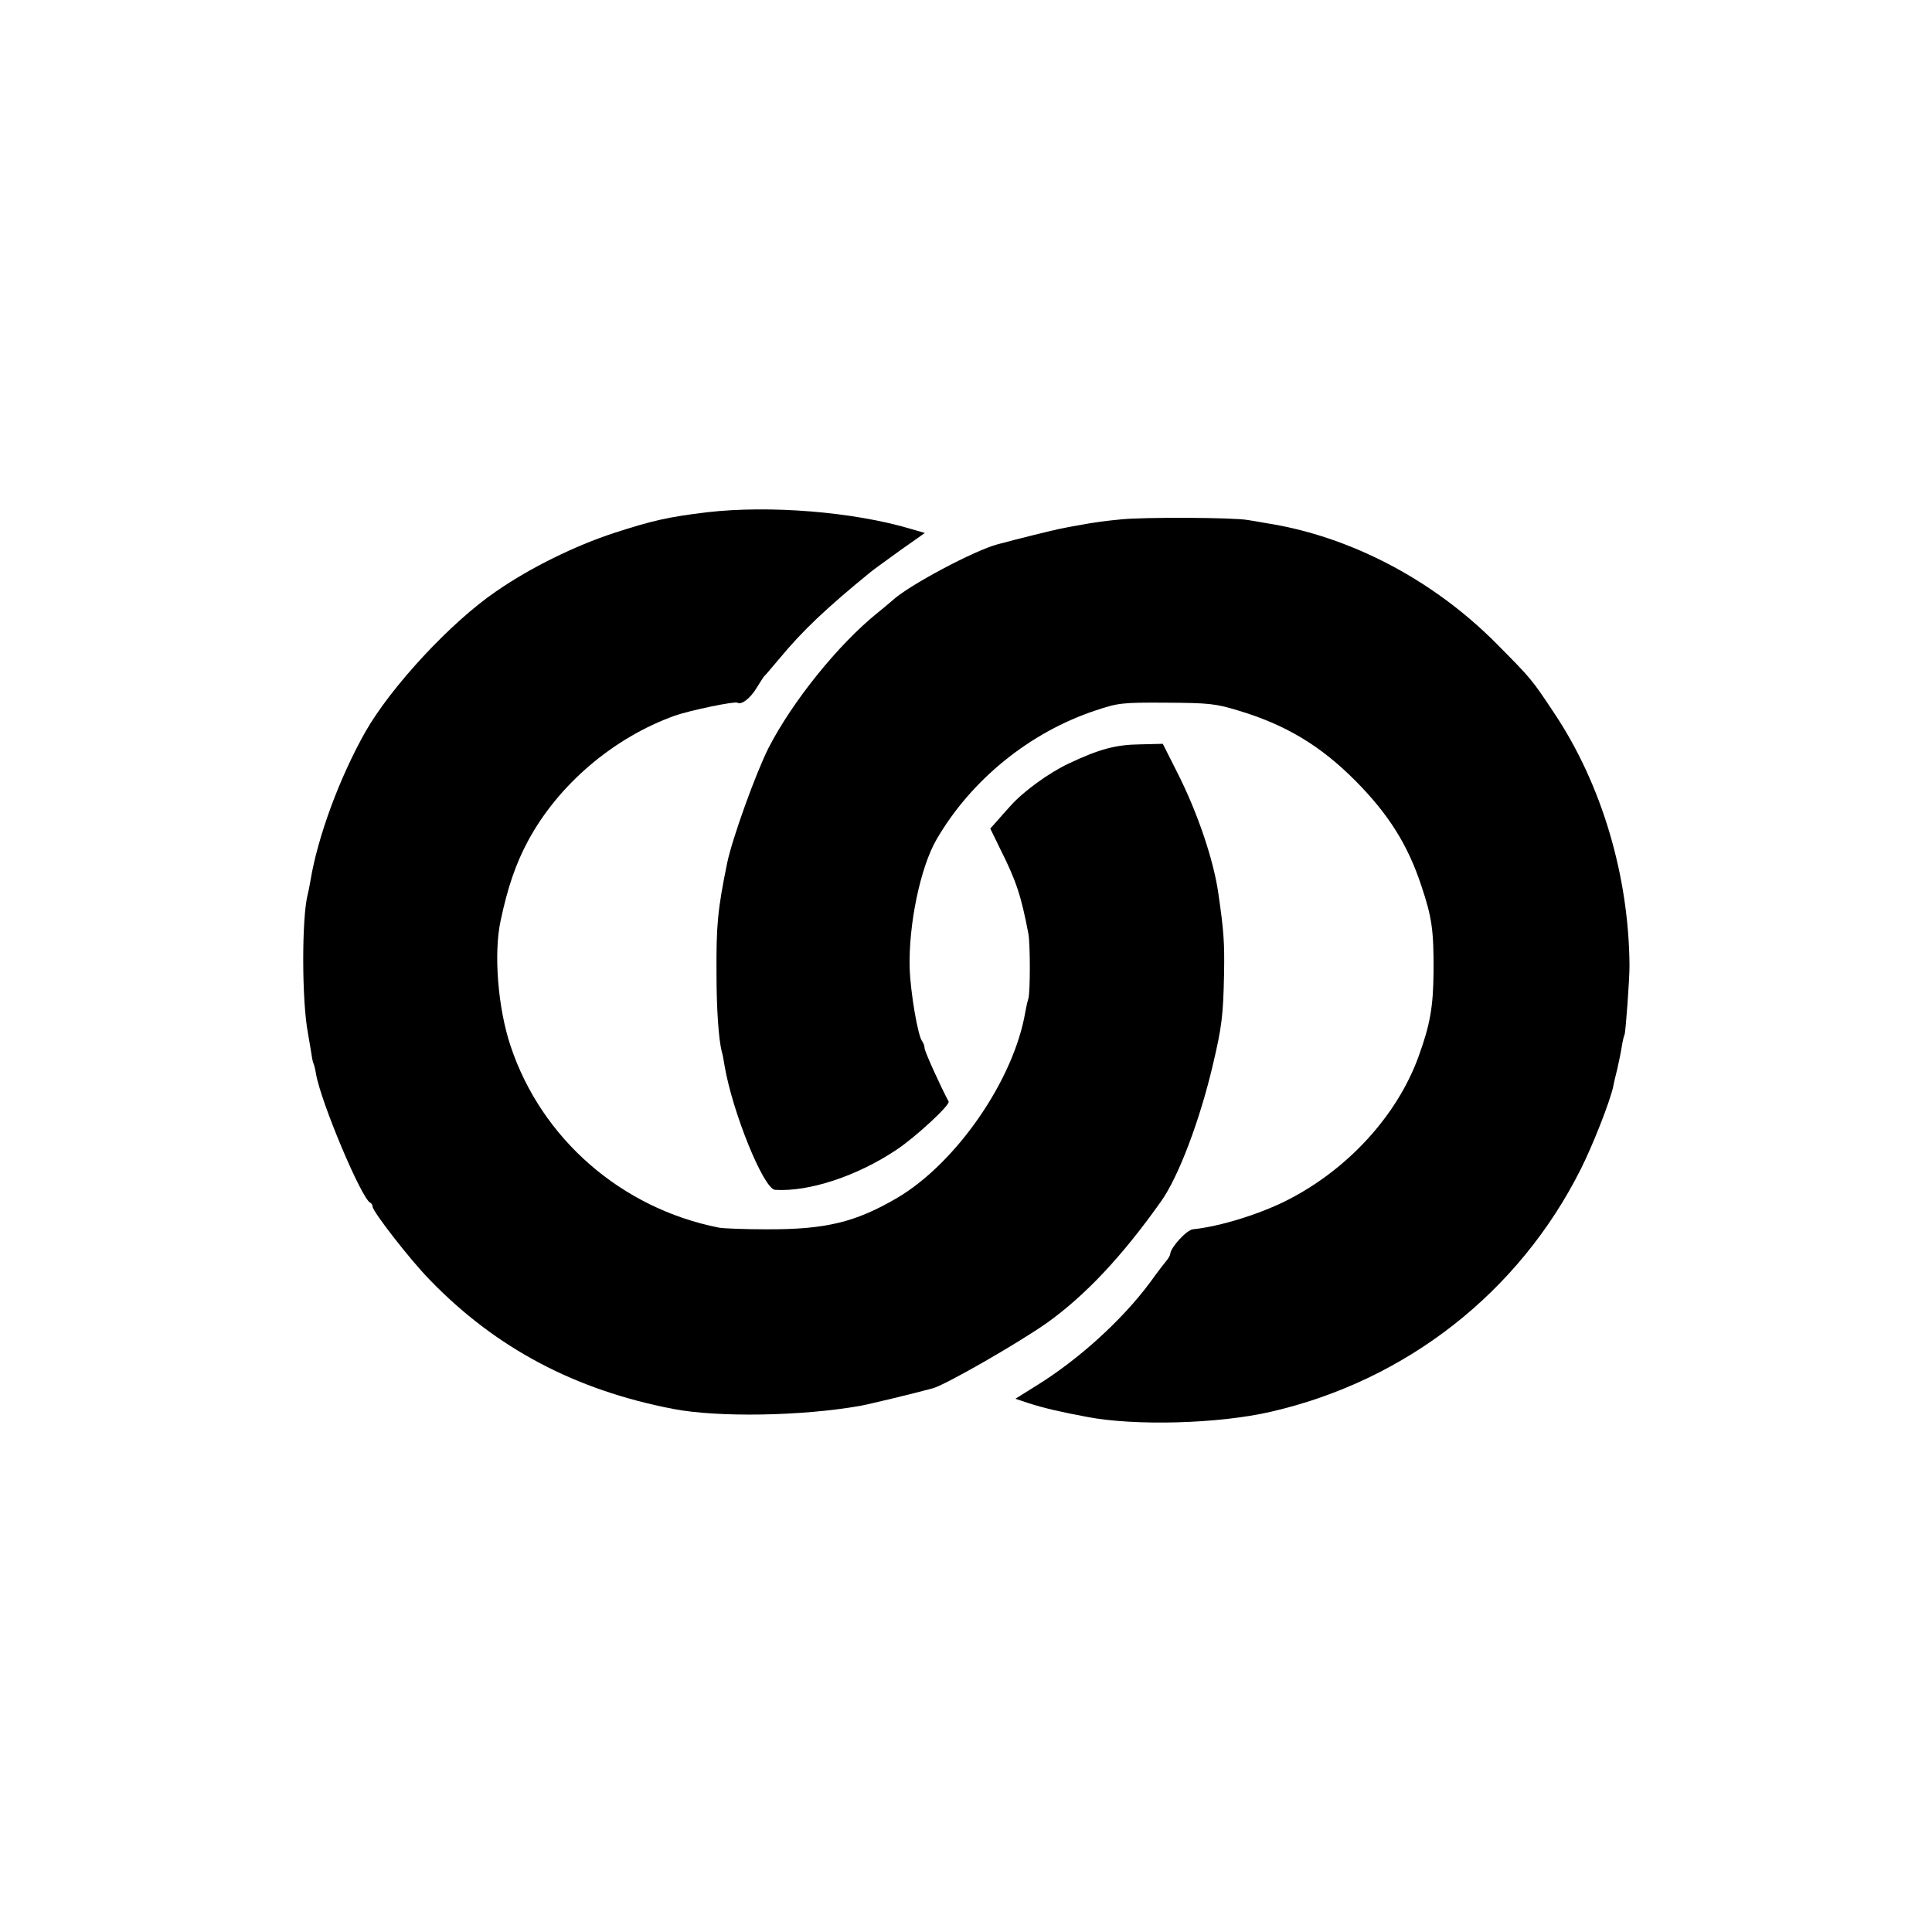 <svg version="1" xmlns="http://www.w3.org/2000/svg" width="933.333" height="933.333" viewBox="0 0 700 700"><path d="M256.2 185.6c-14.1 1.7-19.8 3-33.7 7.5-14.3 4.7-30.4 12.6-42.8 21.2-16.4 11.2-38.1 34.6-47.4 51-9.4 16.7-17.2 38-19.8 53.7-.3 1.9-.8 4.2-1 5-2.2 8.4-2.2 38.7.1 50.5.2 1 .6 3.7 1 5.9.3 2.2.7 4.3.9 4.7.2.3.7 2.1 1 4 1.7 10.1 16.6 45.5 19.7 46.7.4.2.8.8.8 1.4 0 1.7 13.7 19.4 20.8 26.6 23.9 24.7 52.7 39.9 88.2 46.7 16.1 3.1 46.4 2.6 67.5-1.1 2.9-.5 19.2-4.4 26.5-6.4 4.7-1.3 30.8-16.3 41.2-23.6 13.9-9.9 27.4-24.2 41.6-44.3 6.2-8.8 13.9-29.1 18.6-49.1 3.3-13.9 3.8-18.1 4.1-33.2.2-11.3-.1-15.6-2.1-29.3-1.7-11.9-7.5-29.1-14.8-43.5l-5.3-10.5-8.2.2c-8.8.1-14.8 1.7-25.8 6.9-7.1 3.3-16.6 10.2-21.1 15.3-1.3 1.4-3.5 3.9-4.9 5.5l-2.5 2.8 3.5 7.2c5.9 11.7 7.7 17.2 10.3 30.9.7 3.8.7 21.1 0 23.5-.3.9-.8 3.1-1.1 4.8-4.1 24.5-24.9 54.7-46.4 67.4-15.2 8.9-26 11.5-47.6 11.4-7.7 0-15.3-.3-17-.6-35.4-7-64.3-32.2-75.5-65.8-4.6-13.7-6.2-33.6-3.6-45.5 2.6-12.2 5.5-20.6 9.9-28.8 10.9-20.3 30.9-37.4 53.2-45.4 5.4-1.9 21.7-5.3 22.7-4.7 1.4.9 4.6-1.5 6.9-5.3 1.3-2.1 2.5-4 2.8-4.3.4-.3 2.8-3.2 5.6-6.5 8.3-10 16.7-18 33-31.3 1.1-.9 6-4.4 10.8-7.9l8.8-6.2-5.2-1.5c-20.8-6.2-51.2-8.6-73.7-6z"/><path d="M406 188.2c-4.7.4-11 1.3-14 1.9-3 .5-6.6 1.2-8 1.5-2.5.5-14.7 3.5-22.5 5.6-8.4 2.2-32.3 14.9-38.1 20.3-.6.5-3 2.6-5.4 4.5-14.4 11.6-31 32.3-39.6 49.1-4.7 9.4-13 32.5-14.9 41.4-3.5 17.1-4 22.7-3.9 40 0 13.4.8 24.1 1.9 28.5.3.8.7 3.1 1 5 2.9 17.1 14.2 44.8 18.3 45.1 12.3.8 29.8-5 44-14.5 6.8-4.5 19.6-16.3 18.9-17.5-2.9-5.4-8.7-18.2-8.7-19.3 0-.8-.4-1.8-.8-2.4-1.6-1.7-4.3-17.7-4.6-26.4-.5-15.9 3.9-36.8 9.7-46.8 12.5-21.6 33.8-38.9 57.7-46.8 8.1-2.7 9.4-2.9 25.5-2.8 15.4.1 17.8.3 26 2.8 17.2 5.1 30 12.8 42.6 25.5 12 12.1 19 23.2 23.9 38.1 3.8 11.3 4.5 16.1 4.4 31-.1 12.7-1.2 19.2-5.5 31-7.8 21.3-25.6 40.7-47.4 51.8-10 5.1-24.5 9.6-34.3 10.6-2.3.3-8 6.5-8.2 8.9 0 .4-.5 1.3-1 2-.6.7-3.4 4.3-6.2 8.2-10.2 13.8-26.2 28.3-41.7 37.8l-7.2 4.5 4.8 1.6c5.2 1.7 11.6 3.2 21.3 5 17.2 3.3 47.6 2.5 66.5-1.9 49.1-11.3 89.9-43.3 112.3-88 4.5-9 10.4-24.1 11.7-29.8.2-1.2.9-4.1 1.5-6.5.5-2.3 1.3-5.9 1.6-8 .3-2 .8-4 1-4.3.4-.7 1.8-20 1.8-24.9-.2-32.5-10-65.7-27.2-91.5-8.3-12.5-8.3-12.5-21.2-25.5-22.9-23-53-38.8-83.5-43.5-2.2-.4-5.1-.9-6.5-1.1-4.8-.9-37.6-1.1-46-.2z"/></svg>